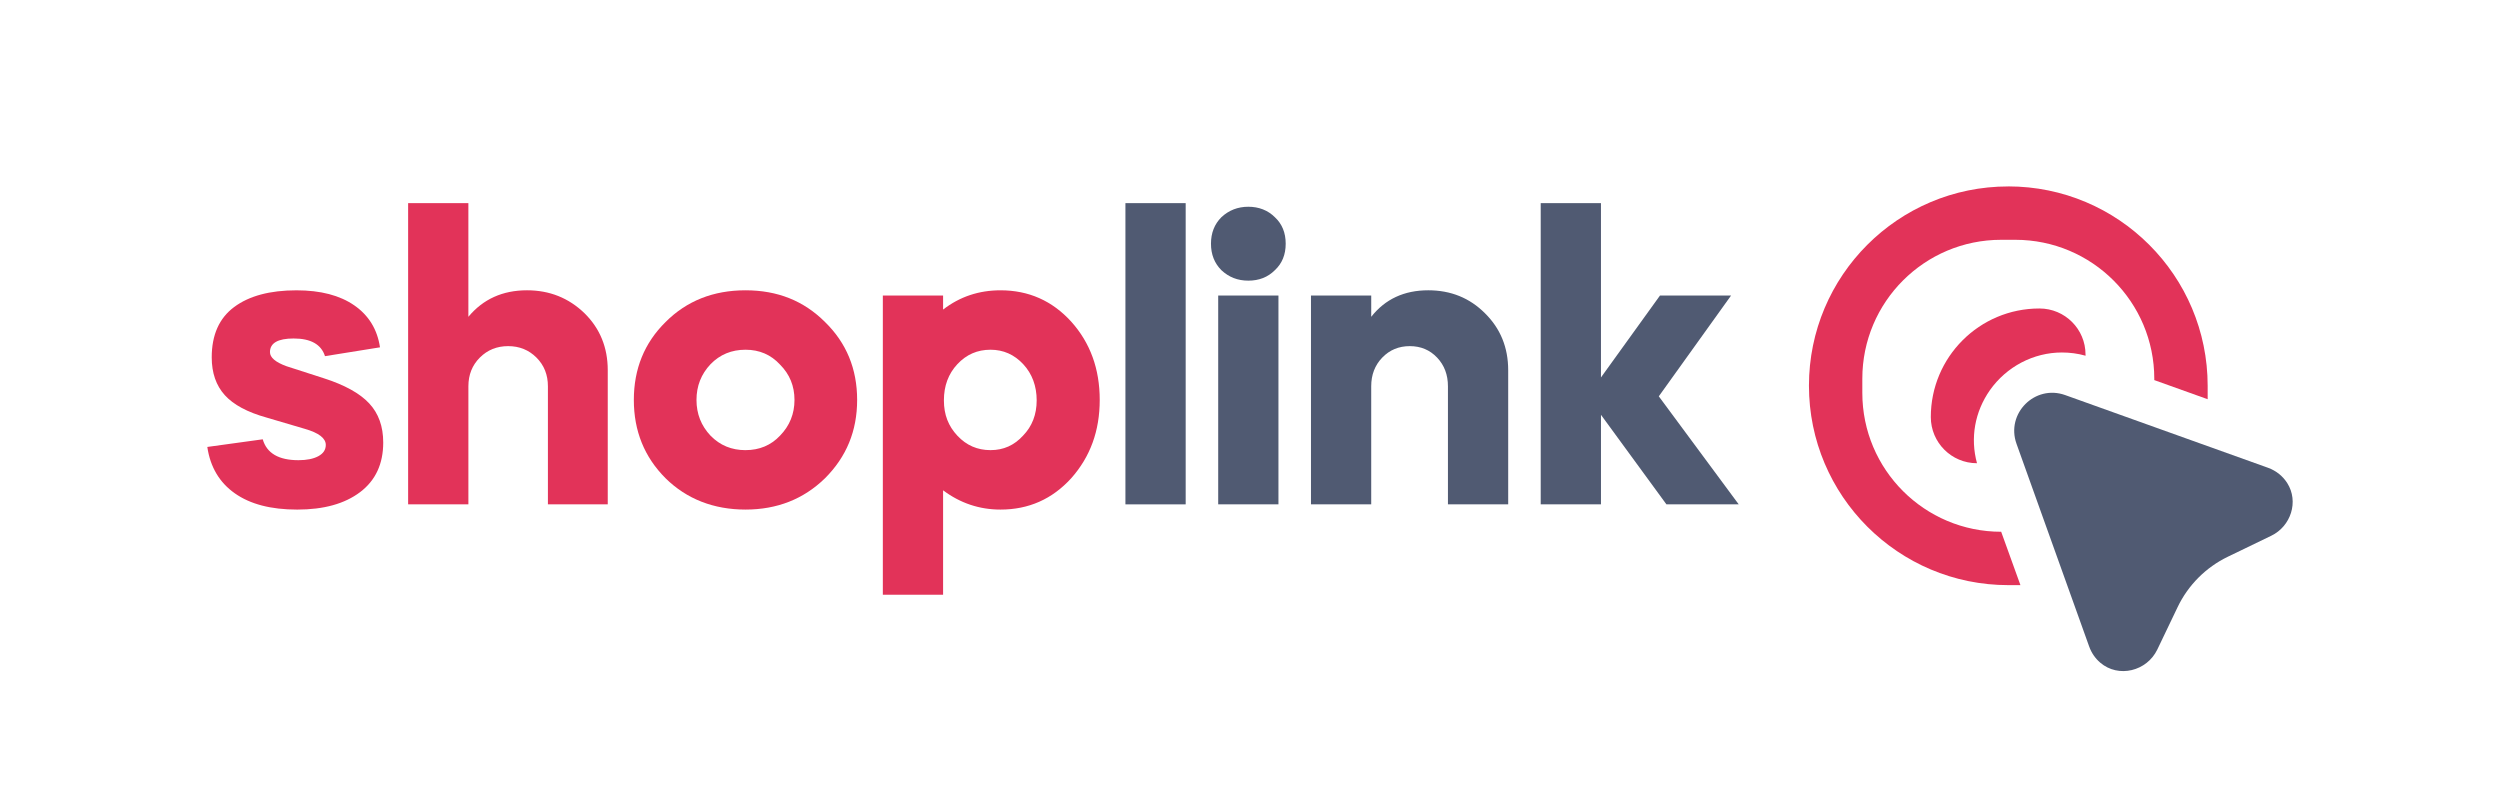 <?xml version="1.0" encoding="UTF-8"?>
<svg id="Layer_1" xmlns="http://www.w3.org/2000/svg" version="1.1" viewBox="0 0 2000 646">
  <!-- Generator: Adobe Illustrator 29.3.1, SVG Export Plug-In . SVG Version: 2.1.0 Build 151)  -->
  <defs>
    <style>
      .st0 {
        fill: #e23359;
      }

      .st1 {
        fill: #505a72;
      }
    </style>
  </defs>
  <g>
    <path class="st0" d="M304.01,277.86l-44.02,7.07c-3-9.42-11.36-14.14-25.06-14.14-12.64,0-18.96,3.65-18.96,10.92,0,4.29,4.39,8.03,13.17,11.25l29.88,9.64c16.71,5.36,28.81,12.05,36.31,20.08,7.5,8.03,11.25,18.48,11.25,31.33,0,17.14-6.16,30.36-18.48,39.68-12.32,9.32-29.08,13.98-50.28,13.98s-37.65-4.34-49.96-13.01c-12.32-8.68-19.65-21.05-22.01-37.11l44.34-6.11c3.21,11.14,12.74,16.71,28.6,16.71,6.64,0,11.94-1.07,15.9-3.21,3.96-2.14,5.94-5.14,5.94-9,0-5.35-5.57-9.64-16.71-12.85l-30.52-9c-15.42-4.28-26.62-10.28-33.58-17.99-6.96-7.71-10.44-17.78-10.44-30.2,0-17.99,5.99-31.43,17.99-40.32,11.99-8.89,28.6-13.33,49.8-13.33,19.28,0,34.7,4.02,46.27,12.05,11.57,8.03,18.42,19.23,20.56,33.58Z"/>
    <path class="st0" d="M326.5,403.49v-240.98h48.2v90.93c11.78-14.14,27.42-21.21,46.91-21.21,17.99,0,33.31,6.11,45.95,18.31,12.42,12.21,18.64,27.42,18.64,45.63v107.32h-47.87v-94.46c0-9.21-3.05-16.87-9.16-22.97-6.1-6.1-13.66-9.16-22.65-9.16s-16.55,3.05-22.65,9.16c-6.11,6.11-9.16,13.77-9.16,22.97v94.46h-48.2Z"/>
    <path class="st0" d="M532.45,382.6c-16.92-16.92-25.38-37.8-25.38-62.65s8.46-45.63,25.38-62.33c16.92-16.92,38.24-25.38,63.94-25.38s46.69,8.46,63.62,25.38c17.13,16.71,25.7,37.49,25.7,62.33s-8.57,45.52-25.7,62.65c-17.14,16.71-38.35,25.06-63.62,25.06s-47.02-8.35-63.94-25.06ZM596.39,360.11c11.14,0,20.35-3.86,27.63-11.57,7.71-7.92,11.57-17.46,11.57-28.6s-3.86-20.56-11.57-28.27c-7.28-7.92-16.5-11.89-27.63-11.89s-20.46,3.86-27.95,11.57c-7.5,7.93-11.25,17.46-11.25,28.6s3.75,20.67,11.25,28.6c7.5,7.71,16.81,11.57,27.95,11.57Z"/>
    <path class="st0" d="M754.47,475.78h-48.2v-239.37h48.2v11.25c13.28-10.28,28.6-15.42,45.95-15.42,22.49,0,41.34,8.35,56.55,25.06,15.21,16.92,22.81,37.81,22.81,62.65s-7.61,45.52-22.81,62.65c-15.21,16.71-34.06,25.06-56.55,25.06-16.92,0-32.24-5.14-45.95-15.42v83.54ZM792.39,279.78c-10.5,0-19.33,3.86-26.51,11.57-7.18,7.71-10.76,17.35-10.76,28.92s3.58,20.56,10.76,28.27c7.17,7.71,16.01,11.57,26.51,11.57s18.96-3.86,26.03-11.57c7.28-7.5,10.92-16.92,10.92-28.27s-3.59-21.21-10.76-28.92c-7.18-7.71-15.9-11.57-26.19-11.57Z"/>
    <path class="st1" d="M948.54,403.49h-48.2v-240.98h48.2v240.98Z"/>
    <path class="st1" d="M977.13,216.17c-5.57-5.57-8.35-12.64-8.35-21.21s2.78-15.63,8.35-21.21c5.99-5.57,13.17-8.35,21.53-8.35s15.63,2.79,21.21,8.35c5.78,5.36,8.68,12.43,8.68,21.21s-2.89,15.85-8.68,21.21c-5.57,5.57-12.64,8.35-21.21,8.35s-15.53-2.78-21.53-8.35ZM1022.76,403.49h-48.2v-167.08h48.2v167.08Z"/>
    <path class="st1" d="M1048.78,403.49v-167.08h48.2v17.03c11.14-14.14,26.35-21.21,45.63-21.21,17.99,0,33.09,6.11,45.3,18.31,12.42,12.21,18.64,27.42,18.64,45.63v107.32h-48.2v-94.46c0-9.21-2.89-16.87-8.68-22.97-5.78-6.1-13.07-9.16-21.85-9.16s-16.12,3.05-22.01,9.16c-5.89,6.11-8.84,13.77-8.84,22.97v94.46h-48.2Z"/>
    <path class="st1" d="M1232.57,403.49v-240.98h48.2v139.45l47.23-65.55h56.87l-57.83,80.65,63.94,86.43h-57.83l-52.37-71.65v71.65h-48.2Z"/>
  </g>
  <path class="st0" d="M1606.57,149.15h0c-88.04,0-159.41,71.37-159.41,159.41h0c0,88.11,71.44,159.55,159.55,159.55h9.64l-15.41-42.7h0c-61.34,0-111.08-49.74-111.08-111.08v-11.41c0-61.34,49.74-111.08,111.08-111.08h11.3c61.41,0,111.19,49.78,111.19,111.19v1.05l42.7,15.3v-10.71c0-88.11-71.44-159.55-159.55-159.55v.02Z"/>
  <path class="st0" d="M1668.45,283.63v.94c-6.23-1.77-12.59-2.58-18.95-2.58-22.7,0-44.23,11.3-57.54,30.11-12.13,17.29-15.89,38.35-10.36,58.48h0c-20.41,0-36.95-16.54-36.95-36.95h0c0-47.97,38.88-86.84,86.84-86.84h.11c20.34,0,36.82,16.5,36.82,36.82l.02.02Z"/>
  <path class="st1" d="M1671.34,517.22l-58.13-162.19c-8.68-24.23,14.73-47.66,38.96-38.96l162.19,58.13c6.77,2.43,11.98,6.86,15.43,12.26,9.37,14.77,2.95,34.55-12.81,42.15l-34.68,16.76c-17.61,8.5-31.8,22.75-40.23,40.38l-16.21,33.85c-8.33,17.37-31.07,23.03-45.69,10.51-3.82-3.28-6.93-7.6-8.81-12.87l-.02-.02Z"/>
</svg>